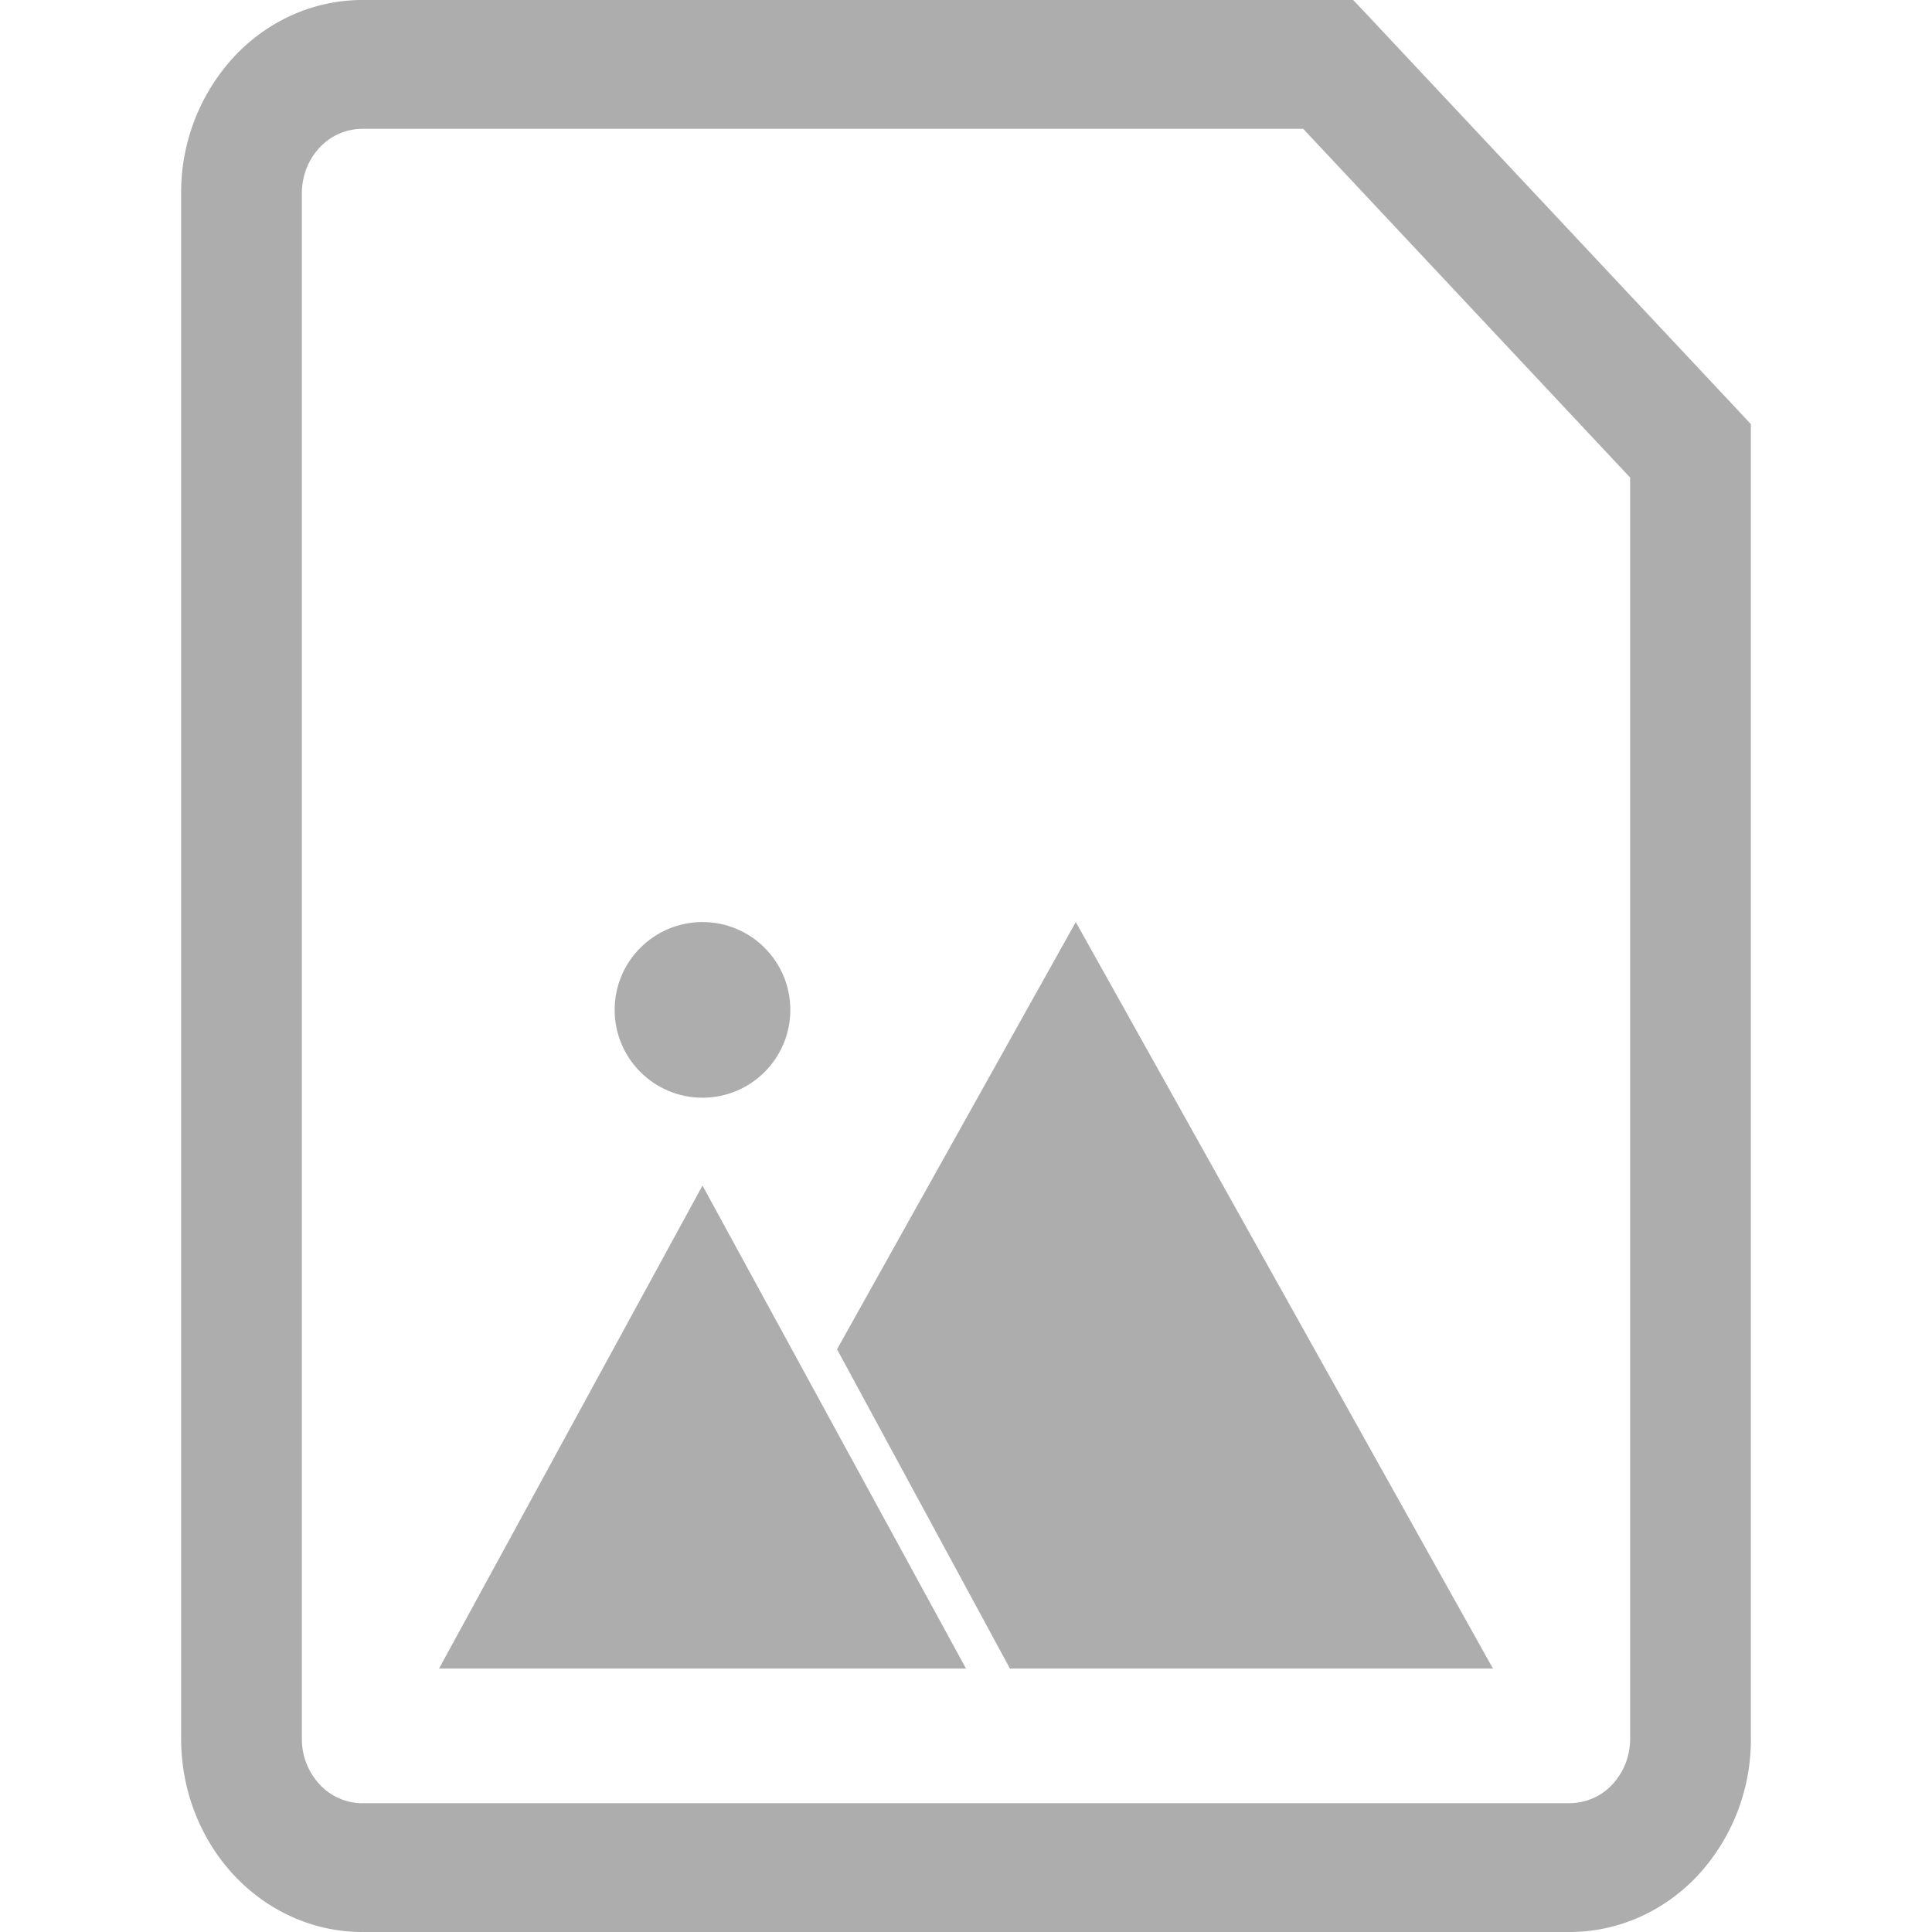 <svg xmlns="http://www.w3.org/2000/svg" fill="none" viewBox="0 0 28 28">
  <path fill="#ADADAD" d="m19.25.933.62-.66L19.611 0h-.362v.933Zm5.25 5.6h.875v-.386l-.256-.274-.619.66Zm-1.75 19.6H5.25V28h17.5v-1.867ZM4.375 25.2V2.8h-1.75v22.4h1.75ZM5.25 1.867h14V0h-14v1.867Zm18.375 4.666V25.2h1.75V6.533h-1.75Zm-4.994-4.939 5.25 5.6 1.238-1.321-5.25-5.6-1.238 1.321ZM5.25 26.134a.848.848 0 0 1-.619-.274.966.966 0 0 1-.256-.66h-1.75c0 .743.277 1.455.769 1.98.492.525 1.16.82 1.856.82v-1.867ZM22.75 28c.696 0 1.364-.295 1.856-.82a2.898 2.898 0 0 0 .769-1.98h-1.75a.966.966 0 0 1-.256.66.848.848 0 0 1-.619.273V28ZM4.375 2.8c0-.248.092-.485.256-.66a.848.848 0 0 1 .619-.273V0c-.696 0-1.364.295-1.856.82a2.898 2.898 0 0 0-.769 1.98h1.75Zm5.806 14.382 3.819 7H6.363l3.818-7Z"/>
  <path fill="#ADADAD" fill-rule="evenodd" d="m15.591 13.363 6.046 10.819h-7l-2.506-4.627 3.46-6.192Z" clip-rule="evenodd"/>
  <circle cx="10.181" cy="14.636" r="1.273" fill="#ADADAD"/>
</svg>
